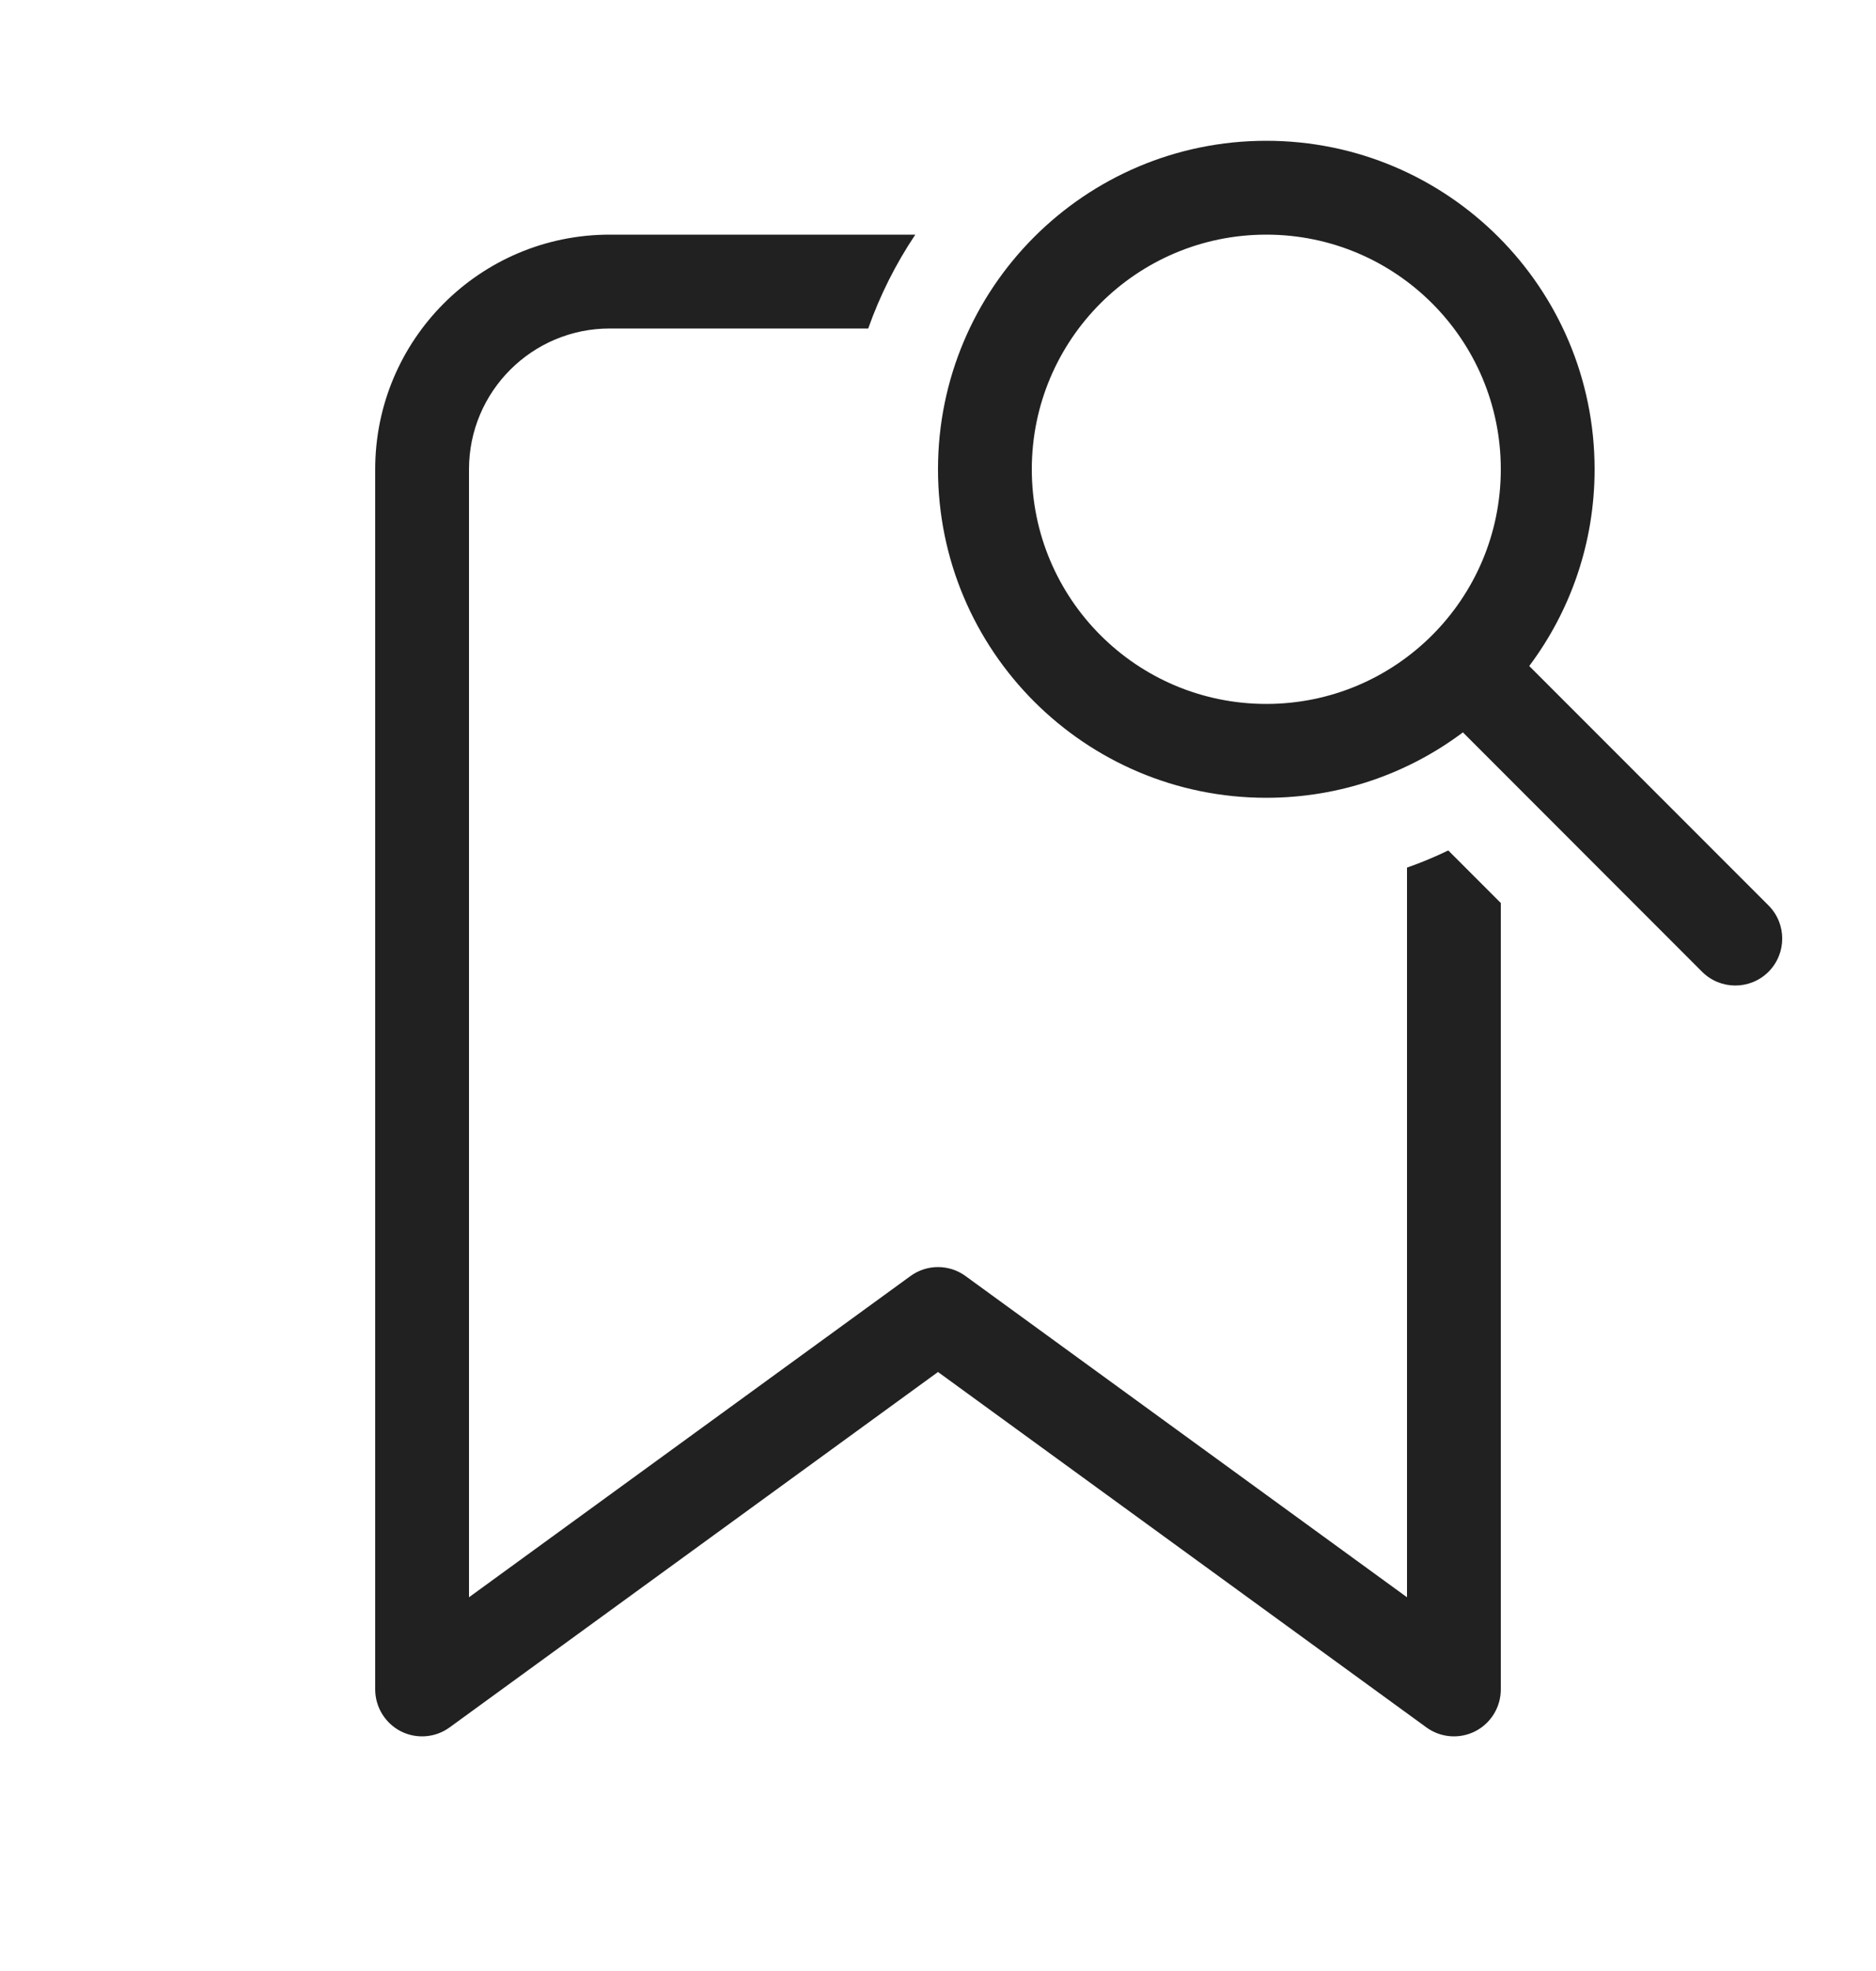 <svg width="20" height="21" viewBox="0 0 20 21" fill="none" xmlns="http://www.w3.org/2000/svg">
<path d="M15.596 7.803C15.012 8.241 14.286 8.5 13.5 8.5C11.567 8.5 10 6.933 10 5C10 3.067 11.567 1.5 13.5 1.5C15.433 1.5 17 3.067 17 5C17 5.786 16.741 6.512 16.303 7.096L18.854 9.647C19.049 9.842 19.049 10.158 18.854 10.354C18.658 10.549 18.342 10.549 18.146 10.354L15.596 7.803ZM16 5C16 3.619 14.881 2.5 13.5 2.5C12.119 2.5 11 3.619 11 5C11 6.381 12.119 7.5 13.5 7.5C14.881 7.5 16 6.381 16 5ZM16 9.621V18C16 18.188 15.895 18.36 15.727 18.446C15.559 18.531 15.358 18.515 15.206 18.404L10 14.618L4.794 18.404C4.642 18.515 4.441 18.531 4.273 18.446C4.106 18.36 4 18.188 4 18V5C4 3.619 5.119 2.5 6.5 2.5H9.758C9.551 2.809 9.382 3.144 9.256 3.5H6.5C5.672 3.5 5 4.172 5 5V17.018L9.706 13.596C9.881 13.468 10.119 13.468 10.294 13.596L15 17.018V9.244C15.15 9.191 15.297 9.13 15.44 9.061L16 9.621Z" fill="#212121"/>
</svg>
